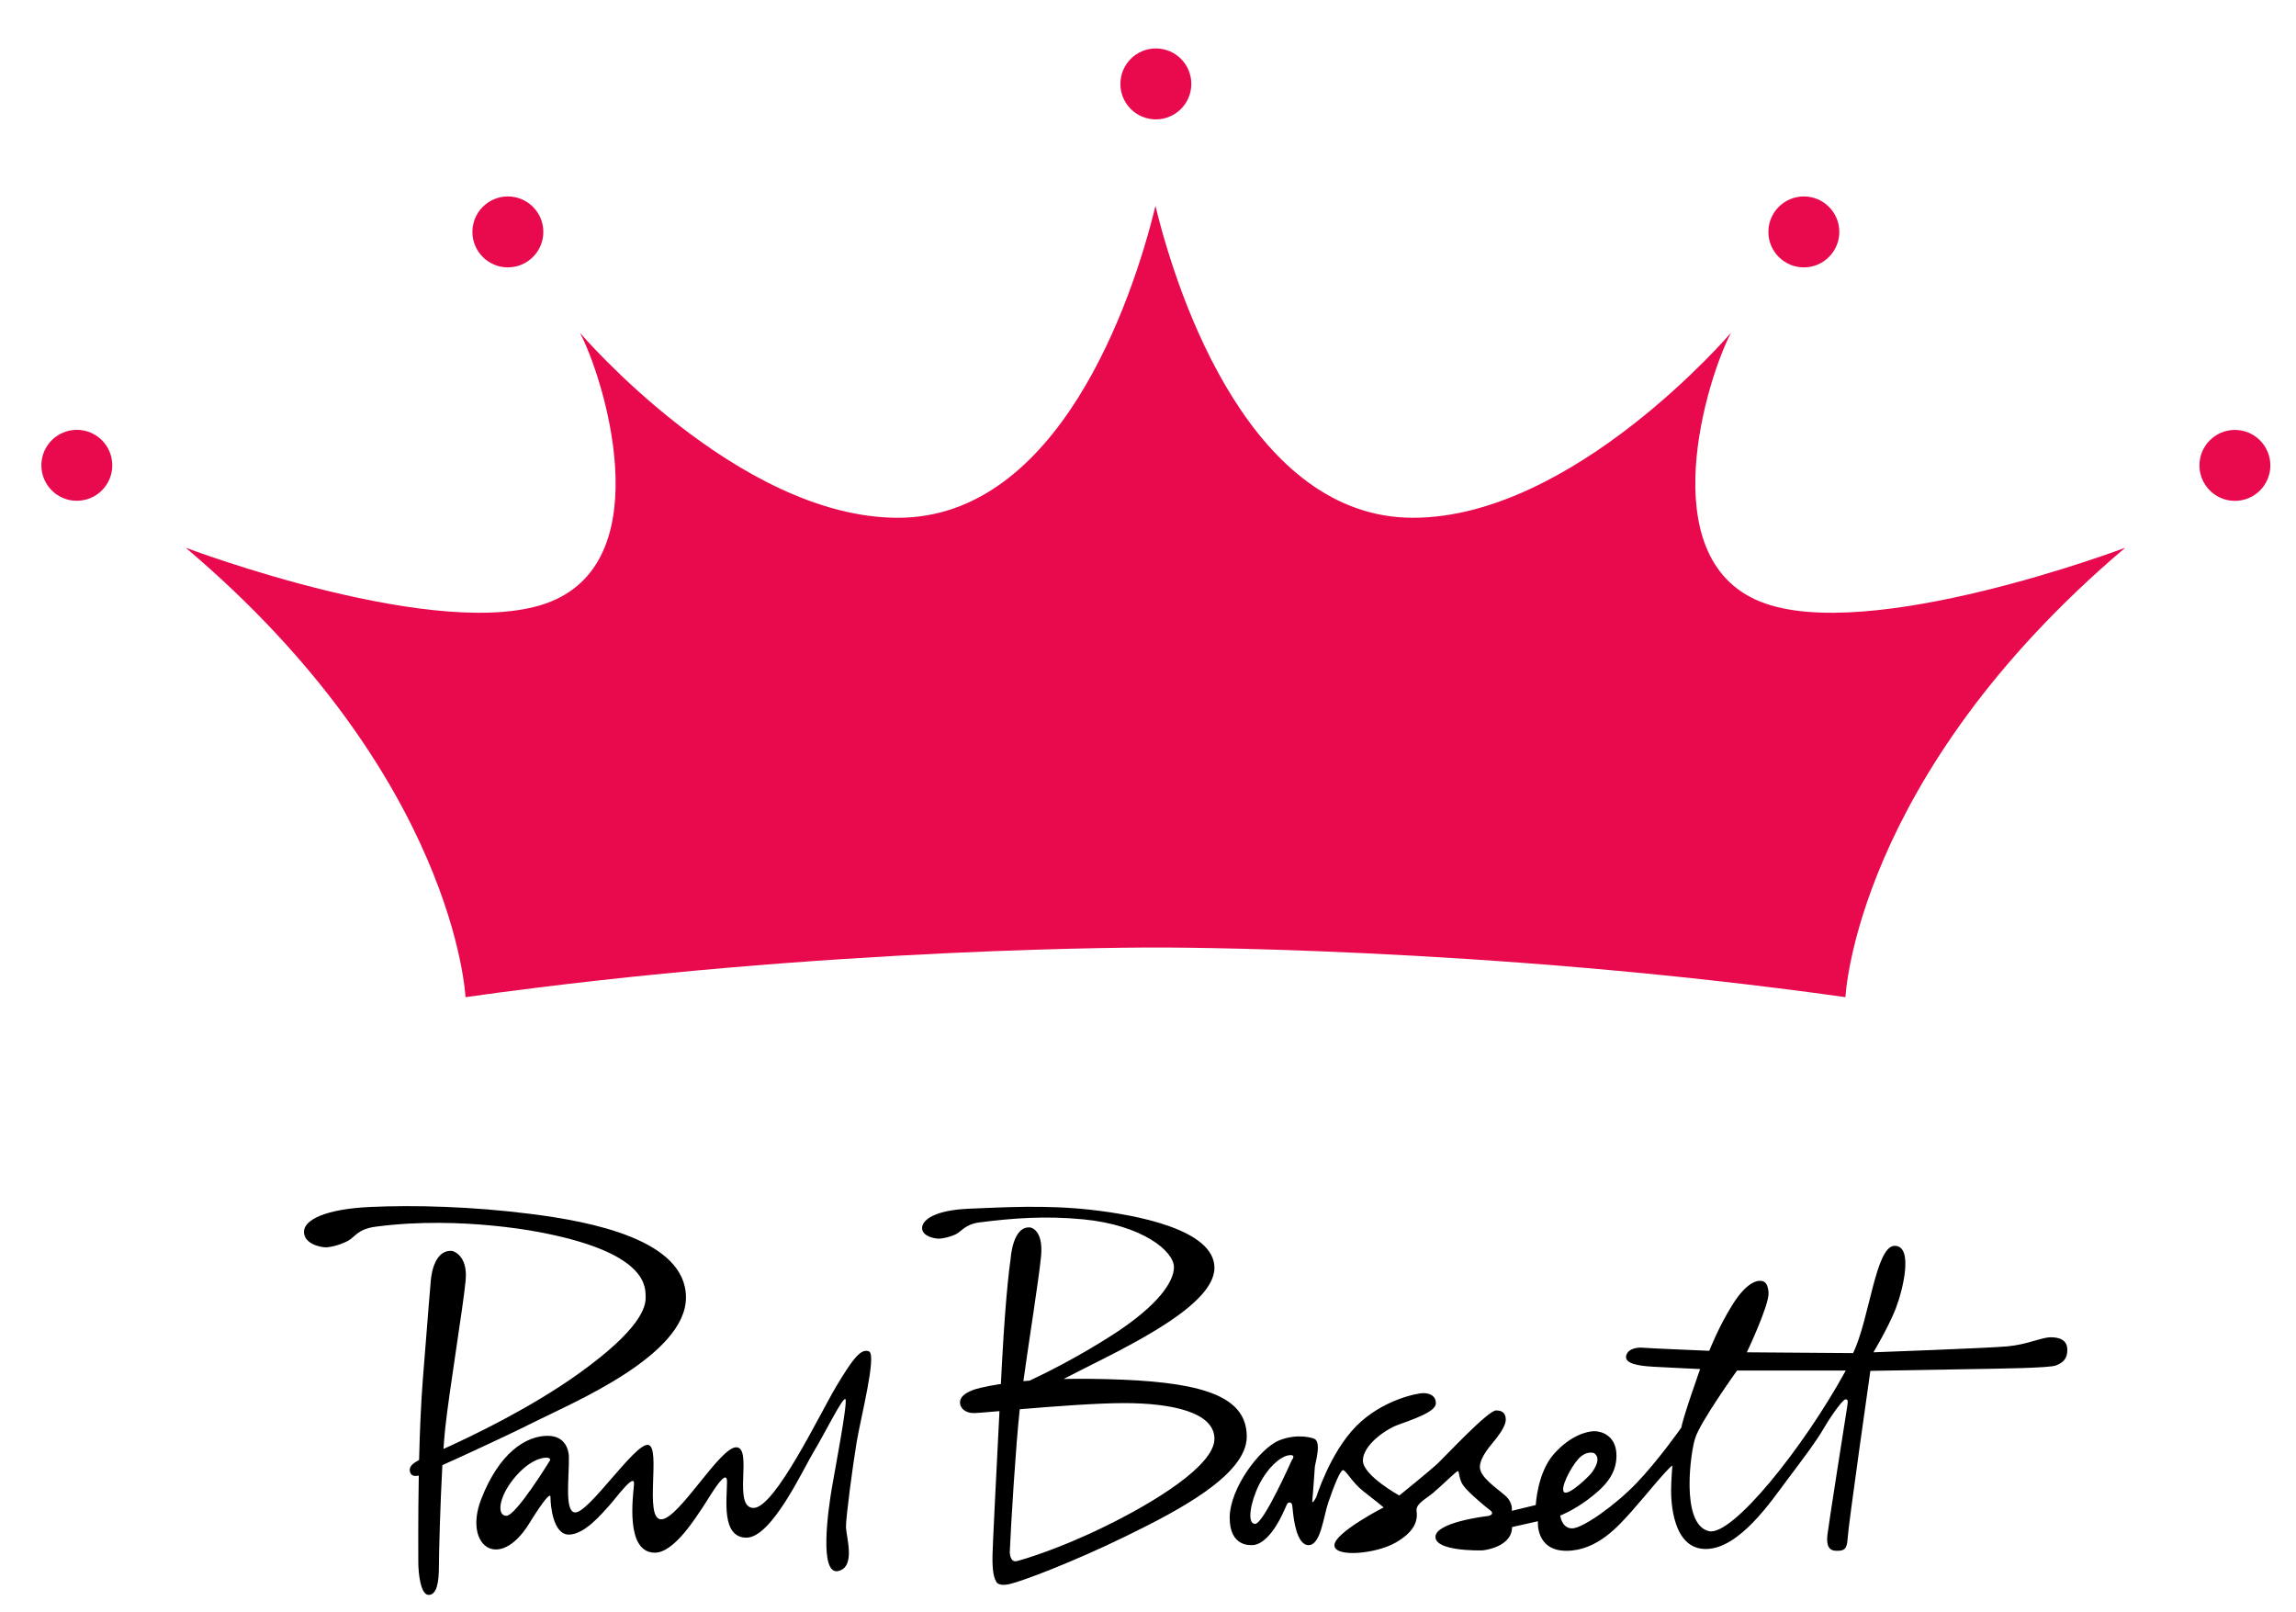 <?xml version="1.0" encoding="utf-8"?>
<!-- Generator: Adobe Illustrator 28.2.0, SVG Export Plug-In . SVG Version: 6.00 Build 0)  -->
<svg version="1.1" id="Layer_1" xmlns="http://www.w3.org/2000/svg" xmlns:xlink="http://www.w3.org/1999/xlink" x="0px" y="0px"
	 viewBox="0 0 292 205" style="enable-background:new 0 0 292 205;" xml:space="preserve">
<style type="text/css">
	.st0{fill:#E80A4D;}
</style>
<g>
	<g>
		<g>
			<path d="M68.34,180.63c4.44-2.24,18.9-8.28,18.9-15.64c0-7.36-12.13-9.66-19.69-10.62s-14.86-1.15-20.48-0.89
				c-5.62,0.26-8.41,1.61-8.41,3.16c0,1.54,2.1,1.97,2.76,1.97c0.66,0,1.91-0.33,2.83-0.82c0.92-0.49,1.2-1.5,3.58-1.81
				c11.04-1.45,21.53,0.85,21.53,0.85c13.21,2.66,12.72,6.97,12.75,8.15c0.03,1.18-0.59,4.01-8.48,9.66
				c-6.16,4.42-13.61,7.97-17.23,9.61c0.07-0.98,0.14-1.86,0.22-2.6c0.5-4.74,2.3-15.56,2.6-18.84c0.31-3.29-1.71-3.74-1.71-3.74
				c-2.54-0.22-2.73,3.87-2.73,3.87s-0.31,3.55-1.01,12.53c-0.24,3.13-0.39,6.75-0.47,10.19c-0.81,0.42-1.33,0.84-1.16,1.5
				c0.15,0.59,0.72,0.57,1.12,0.48c-0.1,5.6-0.06,10.34-0.06,11.05c0,1.23,0.26,4.12,1.31,4.12c1.05,0,1.31-1.62,1.31-3.64
				c0-1.49,0.16-7.77,0.44-12.86C59.62,184.8,65.33,182.15,68.34,180.63z"/>
			<path d="M110.52,171.85c-1.01-0.44-2.06,0.92-4.16,4.43c-2.1,3.51-7.8,15.47-10.52,15.47c-2.72,0-0.09-7.54-2.15-7.71
				c-2.06-0.18-7.36,9.16-9.6,9.16s0.04-9.25-1.67-9.47c-1.71-0.22-7.62,8.82-9.33,8.59c-1.31-0.18-0.7-4.36-0.74-7.04
				c0,0,0.07-2.7-2.7-2.7c-2.76,0-6.15,2.14-8.45,8.05c-2.3,5.92,2.27,9.3,6.11,3.09c0,0,2.7-4.44,2.7-3.35s0.33,4.77,2.33,4.77
				c2,0,4.17-2.63,5.13-3.68c0.95-1.05,3.29-4.31,3.16-2.7c-0.13,1.61-1.12,8.68,2.66,8.68c2.53,0,5.36-4.77,5.98-5.62
				c0.62-0.85,3.19-5.52,3.19-3.39c0,2.14-0.76,7.1,2.47,7.1c3.22,0,7.22-8.73,8.58-10.97c1.36-2.24,3.59-6.79,3.99-6.66
				c0.39,0.13-1.27,8.74-1.71,11.33c-0.44,2.59-1.68,11.13,0.83,10.54c2.23-0.53,1.01-4.27,0.97-5.59c-0.03-1.1,0.83-7.6,1.35-10.76
				C109.47,180.26,111.53,172.29,110.52,171.85z M69.9,185.78c0,0-4.27,6.97-5.5,6.97c-1.23,0-1.01-2.34,0.96-4.75
				c1.97-2.41,3.75-2.72,4.27-2.63C70.16,185.46,69.9,185.78,69.9,185.78z"/>
			<path d="M142.75,175.44c-2.93-0.12-5.41-0.13-7.48-0.09c6.14-3.23,19.18-8.89,19.18-14.13c0-4.87-9.91-6.73-15.71-7.38
				c-5.8-0.65-11.19-0.31-15.5-0.14c-4.31,0.18-5.97,1.4-5.97,2.46c0,1.06,1.61,1.35,2.12,1.35c0.5,0,1.46-0.22,2.17-0.56
				c0.71-0.34,1.19-1.28,3.02-1.51c4.32-0.55,8.39-0.85,13.17-0.39c7.48,0.72,11.55,4.03,11.55,6.09c0,1.77-1.88,4.81-7.93,8.68
				c-4.21,2.69-8.09,4.65-10.42,5.74c-0.28,0.02-0.55,0.04-0.8,0.07c0.76-5.45,1.99-13.13,2.25-15.89c0.32-3.42-1.36-3.65-1.36-3.65
				c-2.28-0.26-2.51,3.99-2.51,3.99s-0.59,3.67-1.09,13.04c-0.05,0.92-0.1,1.88-0.15,2.87l0,0c0,0-2.51,0.36-3.59,0.78
				c-1.08,0.42-1.63,0.93-1.61,1.61c0.02,0.68,0.68,1.34,1.85,1.31c0.33-0.01,1.51-0.11,3.17-0.25c-0.43,8.42-0.88,17.41-0.89,18.43
				c-0.01,0.98,0.02,2.54,0.46,3.21l0,0c0,0,0.16,0.73,1.8,0.33c1.64-0.39,7.92-2.76,14.53-5.98c6.61-3.22,15.55-7.82,15.55-12.75
				S153.41,175.88,142.75,175.44z M140.65,194.04c-6.01,2.96-10.57,4.28-11.32,4.47c-0.88,0.23-0.91-1.09-0.91-1.12
				c0.15-3.58,0.77-13.67,1.27-18.19c4.22-0.35,9.77-0.78,13.26-0.78c5.95,0,11.5,1.12,11.5,4.54S146.67,191.09,140.65,194.04z"/>
			<path d="M260.81,170.05c-1.15,0-2.99,0.92-5.46,1.15c-2.46,0.23-17.09,0.76-17.09,0.76s1.91-3.19,2.83-5.55
				c0.92-2.37,2.3-7.99-0.13-7.99c-2.43,0-3.19,9.33-5.29,13.64l-13.51-0.1c0,0,2.85-6,2.76-7.56c-0.09-1.56-0.81-1.53-1.12-1.53
				c-0.31,0-1.62,0.11-3.42,2.96c-1.8,2.85-3,5.94-3,5.94s-7.91-0.33-8.39-0.39s-1.91-0.02-2.17,0.99
				c-0.26,1.01,1.47,1.31,3.37,1.42c1.91,0.11,6.03,0.3,6.03,0.3s-2.15,6.03-2.39,7.44c0,0-2.94,4.19-5.69,7.05
				c-2.74,2.86-6.87,5.77-8.2,5.77c-1.33,0-1.51-1.63-1.51-1.63s1.69-0.66,3.52-2.04c1.82-1.38,3.63-2.97,3.63-5.57
				c0-2.6-1.96-3.12-2.81-3.12c-0.85,0-2.99,0.48-5.13,2.88c-2.14,2.4-2.32,6.51-2.32,6.51s-2.66,0.64-3.06,0.74
				c0,0,0.23-0.99-0.81-1.92c-1.04-0.94-3.24-2.33-3.24-3.65s1.48-2.86,2.09-3.65c0.61-0.79,1.2-1.73,1.2-2.35s-0.21-1.2-1.23-1.2
				c-1.02,0-6.41,5.78-7.38,6.7c-0.97,0.92-4.93,4.12-4.93,4.12s-4.63-2.55-4.63-4.45s2.78-3.91,4.42-4.52
				c1.64-0.61,4.86-1.63,4.86-2.74c0-1.12-1-1.31-1.64-1.31s-5.13,0.81-8.48,4.19c-3.35,3.39-5.08,9.01-5.08,9.01
				s-0.6,1.19-0.51,0.38c0.1-0.86,0.28-3.84,0.32-4.2c0.07-0.61,0.93-3.33-0.18-3.62c0,0-1.97-0.72-4.38,0.26
				c-2.41,0.99-6.27,6.05-6.27,9.84c0,3.79,2.76,3.46,2.94,3.46c0.18,0,1.88-0.02,3.72-3.83c0.68-1.36,0.59-1.58,0.96-1.58
				c0.37,0,0.33,0.37,0.42,1.16c0.09,0.79,0.44,4.26,1.99,4.26c1.56,0,1.88-3.6,2.52-5.46c0.64-1.86,1.49-4.08,1.86-4.08
				s1.21,1.61,2.52,2.63c1.31,1.01,2.65,2.11,2.65,2.11s-6.26,3.21-6.26,4.81c0,1.59,5.23,1.1,7.69-0.28
				c2.47-1.38,2.93-2.79,2.76-4.04c-0.14-0.93,1.08-1.49,2.13-2.36c1.04-0.87,2.93-2.75,3.12-2.75s0.1,0.81,0.55,1.62
				c0.45,0.81,2.38,2.42,3.03,2.95c0.66,0.53,0.77,0.56,0.77,0.78s-0.3,0.35-0.62,0.38c-0.33,0.03-6.58,0.81-6.58,2.64
				s5.51,1.72,5.89,1.72c0.38,0,3.85-0.47,3.85-2.97l3.29-0.74c0,0-0.33,3.76,3.62,3.76c3.94,0,6.67-3.22,8.22-4.93
				c1.54-1.71,4.54-5.46,5.26-5.92c0,0-0.16,1.97-0.16,3.19c0,1.22,0.13,7.43,4.4,7.43c4.27,0,8.35-6.11,10.45-8.91
				c2.1-2.79,3.62-4.8,4.57-6.44c0.95-1.64,2.43-3.68,2.76-3.68c0.33,0,0.33,0.2,0.2,1.02c-0.13,0.82-2.33,14.76-2.5,16.2
				c-0.16,1.45,0.23,2.04,1.15,2.04c0.92,0,1.35-0.1,1.43-1.68c0.08-1.58,2.88-21.2,2.88-21.2s7.13-0.13,11.93-0.21
				c4.8-0.08,10.85-0.15,11.67-0.48c0.82-0.33,1.45-0.76,1.45-1.97C262.92,170.41,261.96,170.05,260.81,170.05z M200.75,185.5
				c1.01-1.1,1.98-0.72,1.98-0.72c0.96,0.66,0.07,1.97-0.28,2.46c-0.35,0.49-2.9,2.95-3.51,2.52
				C198.34,189.33,199.75,186.59,200.75,185.5z M164.29,185.67c0,0-3.59,8.11-4.67,8.11s-0.59-2.78,0.5-4.97
				c1.1-2.19,2.67-3.57,3.75-3.75C164.95,184.89,164.29,185.67,164.29,185.67z M217.32,194.7c-3.68-0.9-2.26-10.34-1.73-11.81
				c0.57-1.97,5.32-8.61,5.32-8.61h13.83C229.33,184.16,220.26,195.42,217.32,194.7z"/>
		</g>
	</g>
	<g>
		<g>
			<circle class="st0" cx="9.77" cy="59.17" r="4.51"/>
			<circle class="st0" cx="64.59" cy="29.49" r="4.51"/>
			<path class="st0" d="M223.83,76.49c-13.87-5.63-6.66-28.57-3.68-34.18c0,0-20.07,23.53-40.45,23.53
				c-20.38,0-29.8-27.48-32.75-39.66C144,38.36,134.58,65.84,114.2,65.84c-20.38,0-40.45-23.53-40.45-23.53
				c2.98,5.61,10.19,28.55-3.68,34.18c-13.67,5.55-46.45-6.84-46.45-6.84C57.97,98.75,59.2,126.8,59.2,126.8
				c46.1-6.49,87.75-6.31,87.75-6.31s41.65-0.18,87.75,6.31c0,0,1.23-28.05,35.58-57.15C270.28,69.65,237.51,82.04,223.83,76.49z"/>
			<path class="st0" d="M284.23,54.67c-2.49,0-4.51,2.02-4.51,4.51c0,2.49,2.02,4.51,4.51,4.51c2.49,0,4.51-2.02,4.51-4.51
				C288.73,56.68,286.71,54.67,284.23,54.67z"/>
			<circle class="st0" cx="229.41" cy="29.49" r="4.51"/>
			<path class="st0" d="M147,15.18c2.49,0,4.51-2.02,4.51-4.51s-2.02-4.51-4.51-4.51c-2.49,0-4.51,2.02-4.51,4.51
				S144.51,15.18,147,15.18z"/>
		</g>
	</g>
</g>
</svg>

